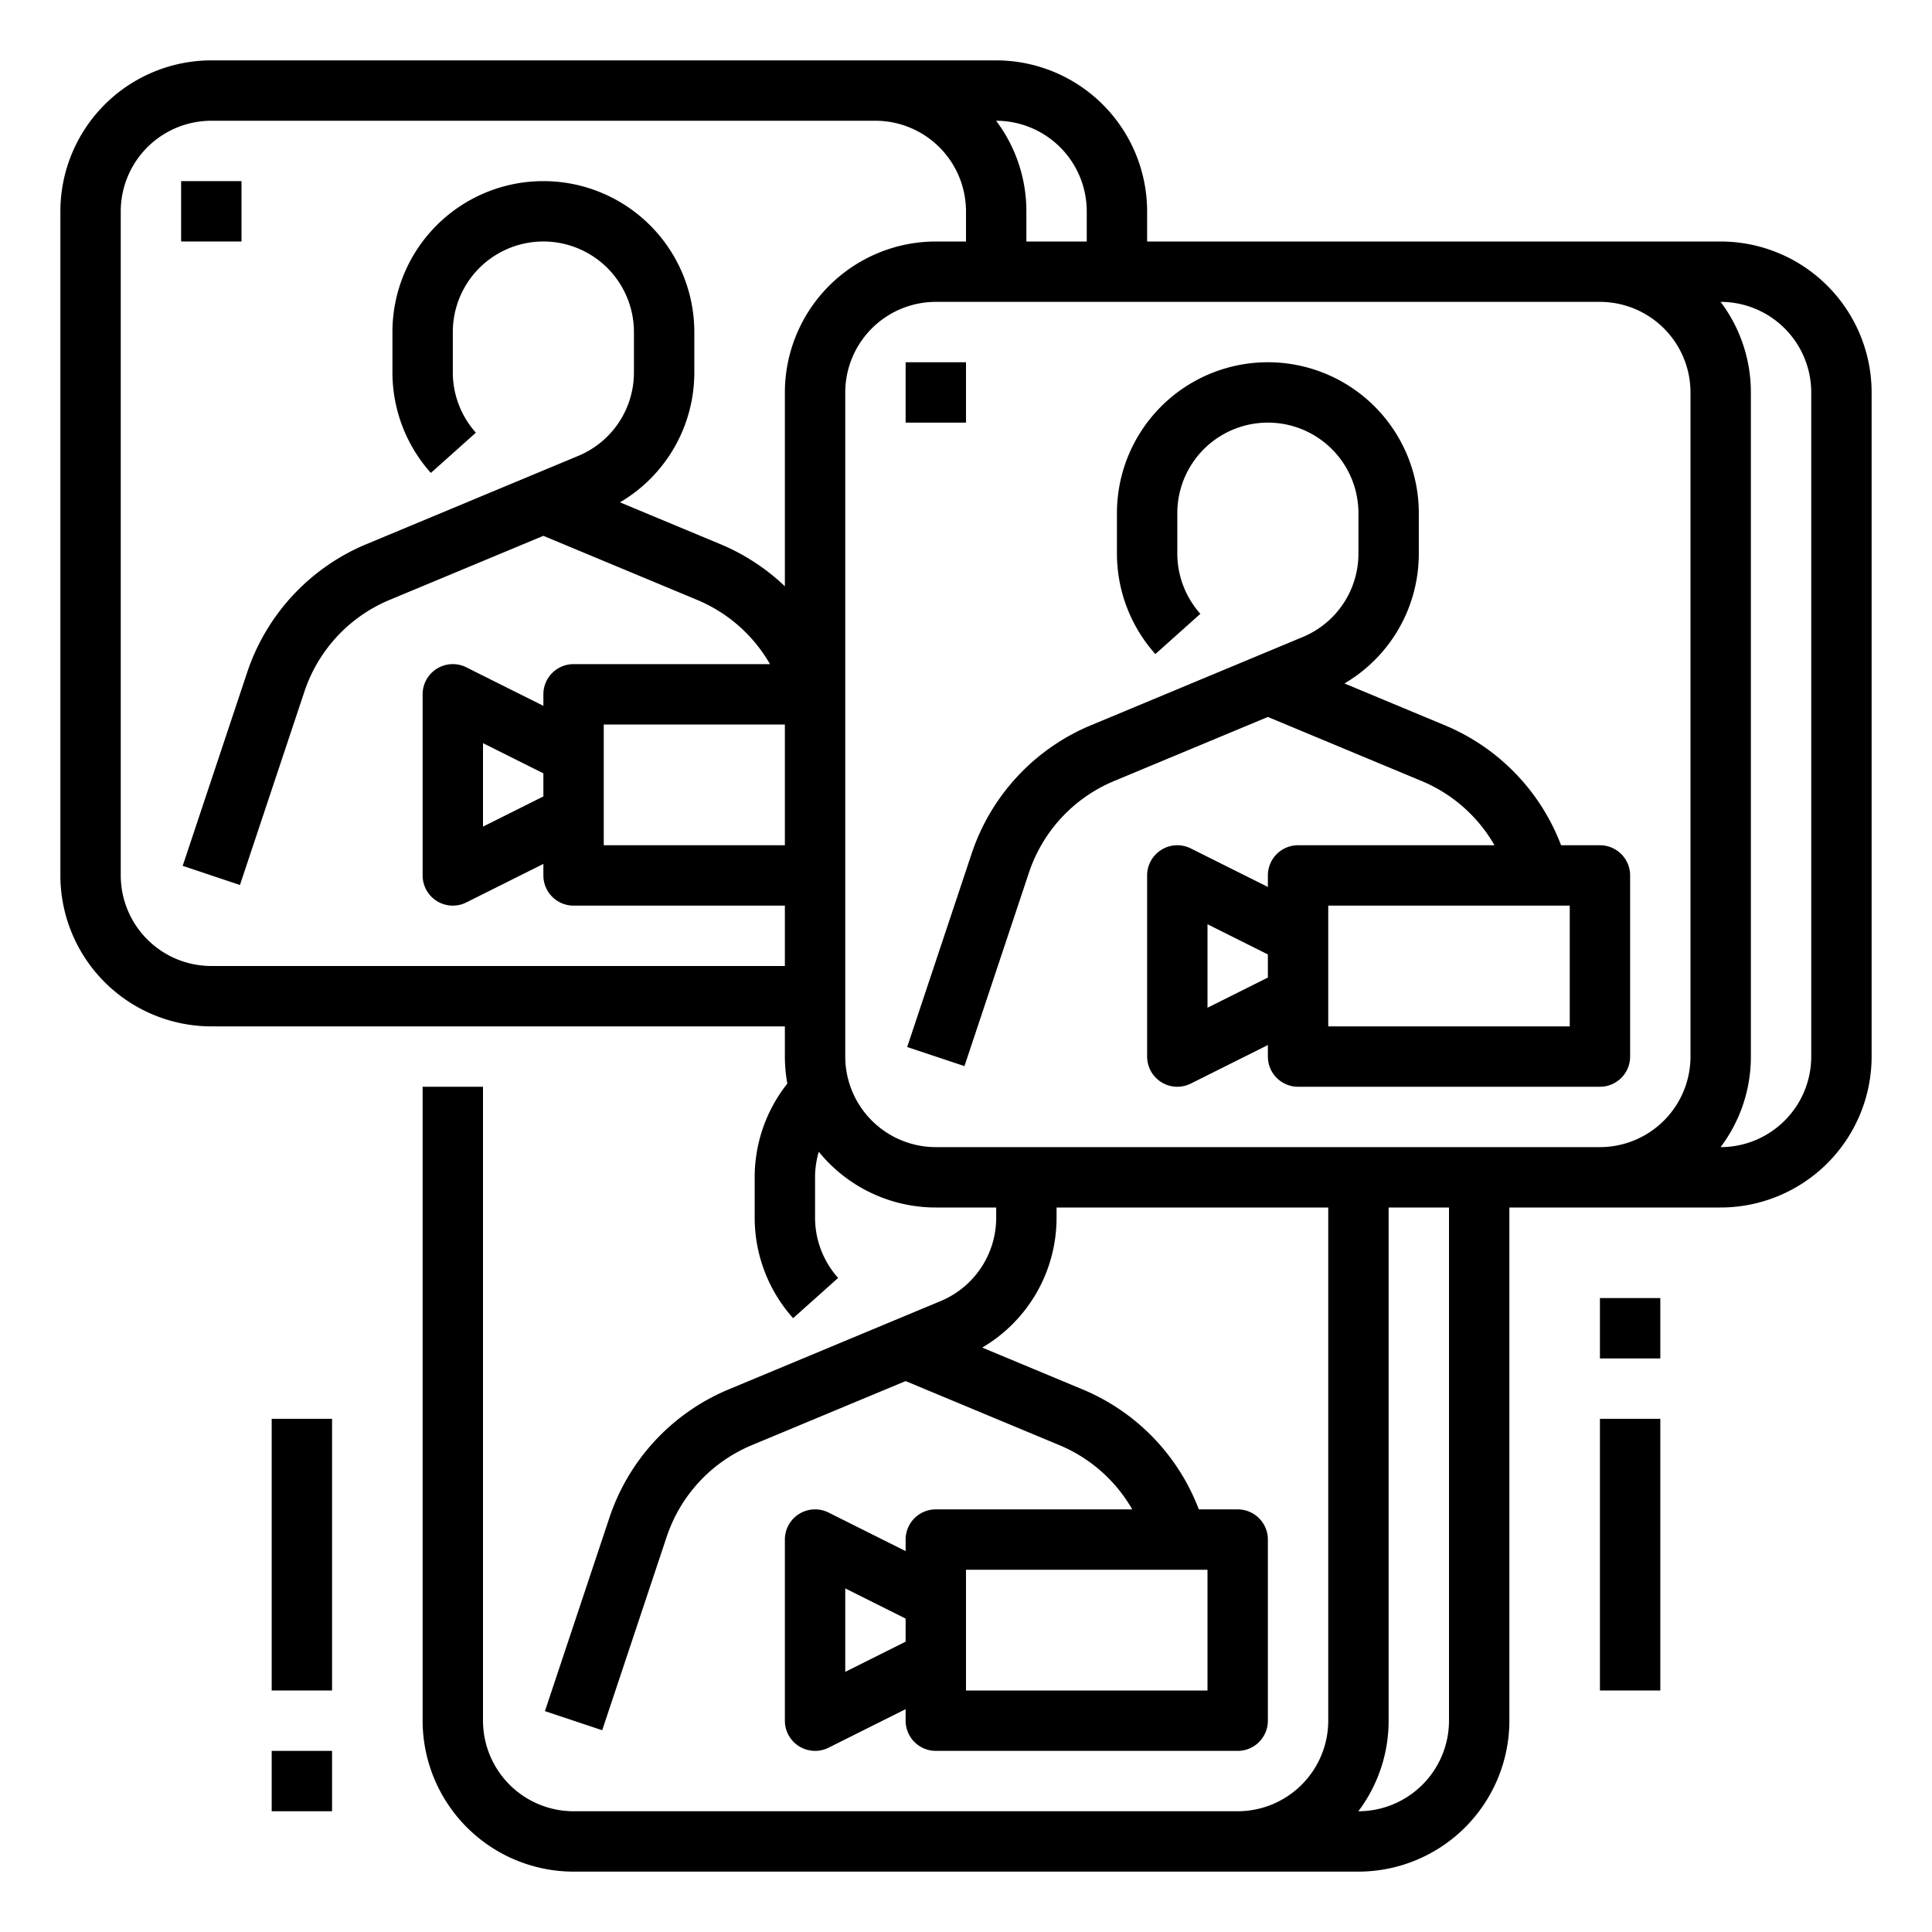 <?xml version="1.0" encoding="UTF-8"?>
<svg xmlns="http://www.w3.org/2000/svg" viewBox="0 0 512 512" width="512" height="512"><g id="OUTLINE"><rect x="48" y="48" width="16" height="16"/><path d="M456,64H304V56a40.045,40.045,0,0,0-40-40H56A40.045,40.045,0,0,0,16,56V232a40.045,40.045,0,0,0,40,40H208v8a40.026,40.026,0,0,0,.654,7.158A39.954,39.954,0,0,0,200,312v10.666A39.958,39.958,0,0,0,210.184,349.332L222.112,338.668A23.979,23.979,0,0,1,216,322.666V312a24.004,24.004,0,0,1,.987-6.773A39.936,39.936,0,0,0,248,320h16v2.667a23.936,23.936,0,0,1-14.77,22.154L193.089,368.212A55.985,55.985,0,0,0,161.502,402.196l-17.091,51.274,15.179,5.06,17.091-51.274a39.988,39.988,0,0,1,22.563-24.274L240,366l40.756,16.982A39.976,39.976,0,0,1,300.055,400H248a8,8,0,0,0-8,8v3.056l-20.422-10.211A8,8,0,0,0,208,408v48a8,8,0,0,0,11.578,7.155L240,452.944V456a8,8,0,0,0,8,8h80a8,8,0,0,0,8-8V408a8,8,0,0,0-8-8H317.7a55.973,55.973,0,0,0-30.789-31.788l-26.615-11.089A39.869,39.869,0,0,0,280,322.666V320h72V456a24.027,24.027,0,0,1-24,24H152a24.027,24.027,0,0,1-24-24V288H112V456a40.045,40.045,0,0,0,40,40H360a40.045,40.045,0,0,0,40-40V320h56a40.045,40.045,0,0,0,40-40V104A40.045,40.045,0,0,0,456,64ZM240,435.056l-16,8V420.944l16,8ZM320,416v32H256V416ZM264,32a24.027,24.027,0,0,1,24,24v8H272V56a39.791,39.791,0,0,0-8.022-24ZM208,224H160V192h48Zm0-120v51.372a55.976,55.976,0,0,0-17.09-11.159l-26.615-11.089A39.869,39.869,0,0,0,184,98.666V88a40,40,0,0,0-80,0V98.666A39.957,39.957,0,0,0,114.184,125.332L126.112,114.668A23.979,23.979,0,0,1,120,98.666V88a24,24,0,0,1,48,0V98.666a23.936,23.936,0,0,1-14.77,22.154L97.089,144.212a55.985,55.985,0,0,0-31.587,33.984L48.411,229.47l15.179,5.06,17.091-51.274a39.987,39.987,0,0,1,22.563-24.274L144,142l40.756,16.982A39.976,39.976,0,0,1,204.055,176H152a8,8,0,0,0-8,8v3.056l-20.422-10.211A8,8,0,0,0,112,184v48a8,8,0,0,0,11.578,7.155L144,228.944V232a8,8,0,0,0,8,8h56v16H56a24.027,24.027,0,0,1-24-24V56A24.027,24.027,0,0,1,56,32H232a24.027,24.027,0,0,1,24,24v8h-8A40.045,40.045,0,0,0,208,104ZM144,204.944v6.112l-16,8V196.944ZM384,456a24.027,24.027,0,0,1-24,24h-.022A39.791,39.791,0,0,0,368,456V320h16Zm64-176a24.027,24.027,0,0,1-24,24H248a24.027,24.027,0,0,1-24-24V104a24.027,24.027,0,0,1,24-24H424a24.027,24.027,0,0,1,24,24Zm32,0a24.027,24.027,0,0,1-24,24h-.022A39.791,39.791,0,0,0,464,280V104a39.791,39.791,0,0,0-8.022-24H456a24.027,24.027,0,0,1,24,24Z"/><rect x="240" y="96" width="16" height="16"/><path d="M424,224H413.7a55.973,55.973,0,0,0-30.789-31.788l-26.615-11.089A39.869,39.869,0,0,0,376,146.667V136a40,40,0,0,0-80,0v10.666A39.957,39.957,0,0,0,306.184,173.332L318.112,162.668A23.979,23.979,0,0,1,312,146.667V136a24,24,0,0,1,48,0v10.666a23.936,23.936,0,0,1-14.77,22.154L289.089,192.212A55.985,55.985,0,0,0,257.502,226.196l-17.091,51.274,15.179,5.06,17.091-51.274a39.987,39.987,0,0,1,22.563-24.274L336,190l40.756,16.982A39.976,39.976,0,0,1,396.055,224H344a8,8,0,0,0-8,8v3.056l-20.422-10.211A8,8,0,0,0,304,232v48a8,8,0,0,0,11.578,7.155L336,276.944V280a8,8,0,0,0,8,8h80a8,8,0,0,0,8-8V232A8,8,0,0,0,424,224Zm-88,35.056-16,8V244.944l16,8ZM416,272H352V240h64Z"/><rect x="424" y="344" width="16" height="16"/><rect x="424" y="376" width="16" height="72"/><rect x="72" y="464" width="16" height="16"/><rect x="72" y="376" width="16" height="72"/></g></svg>
